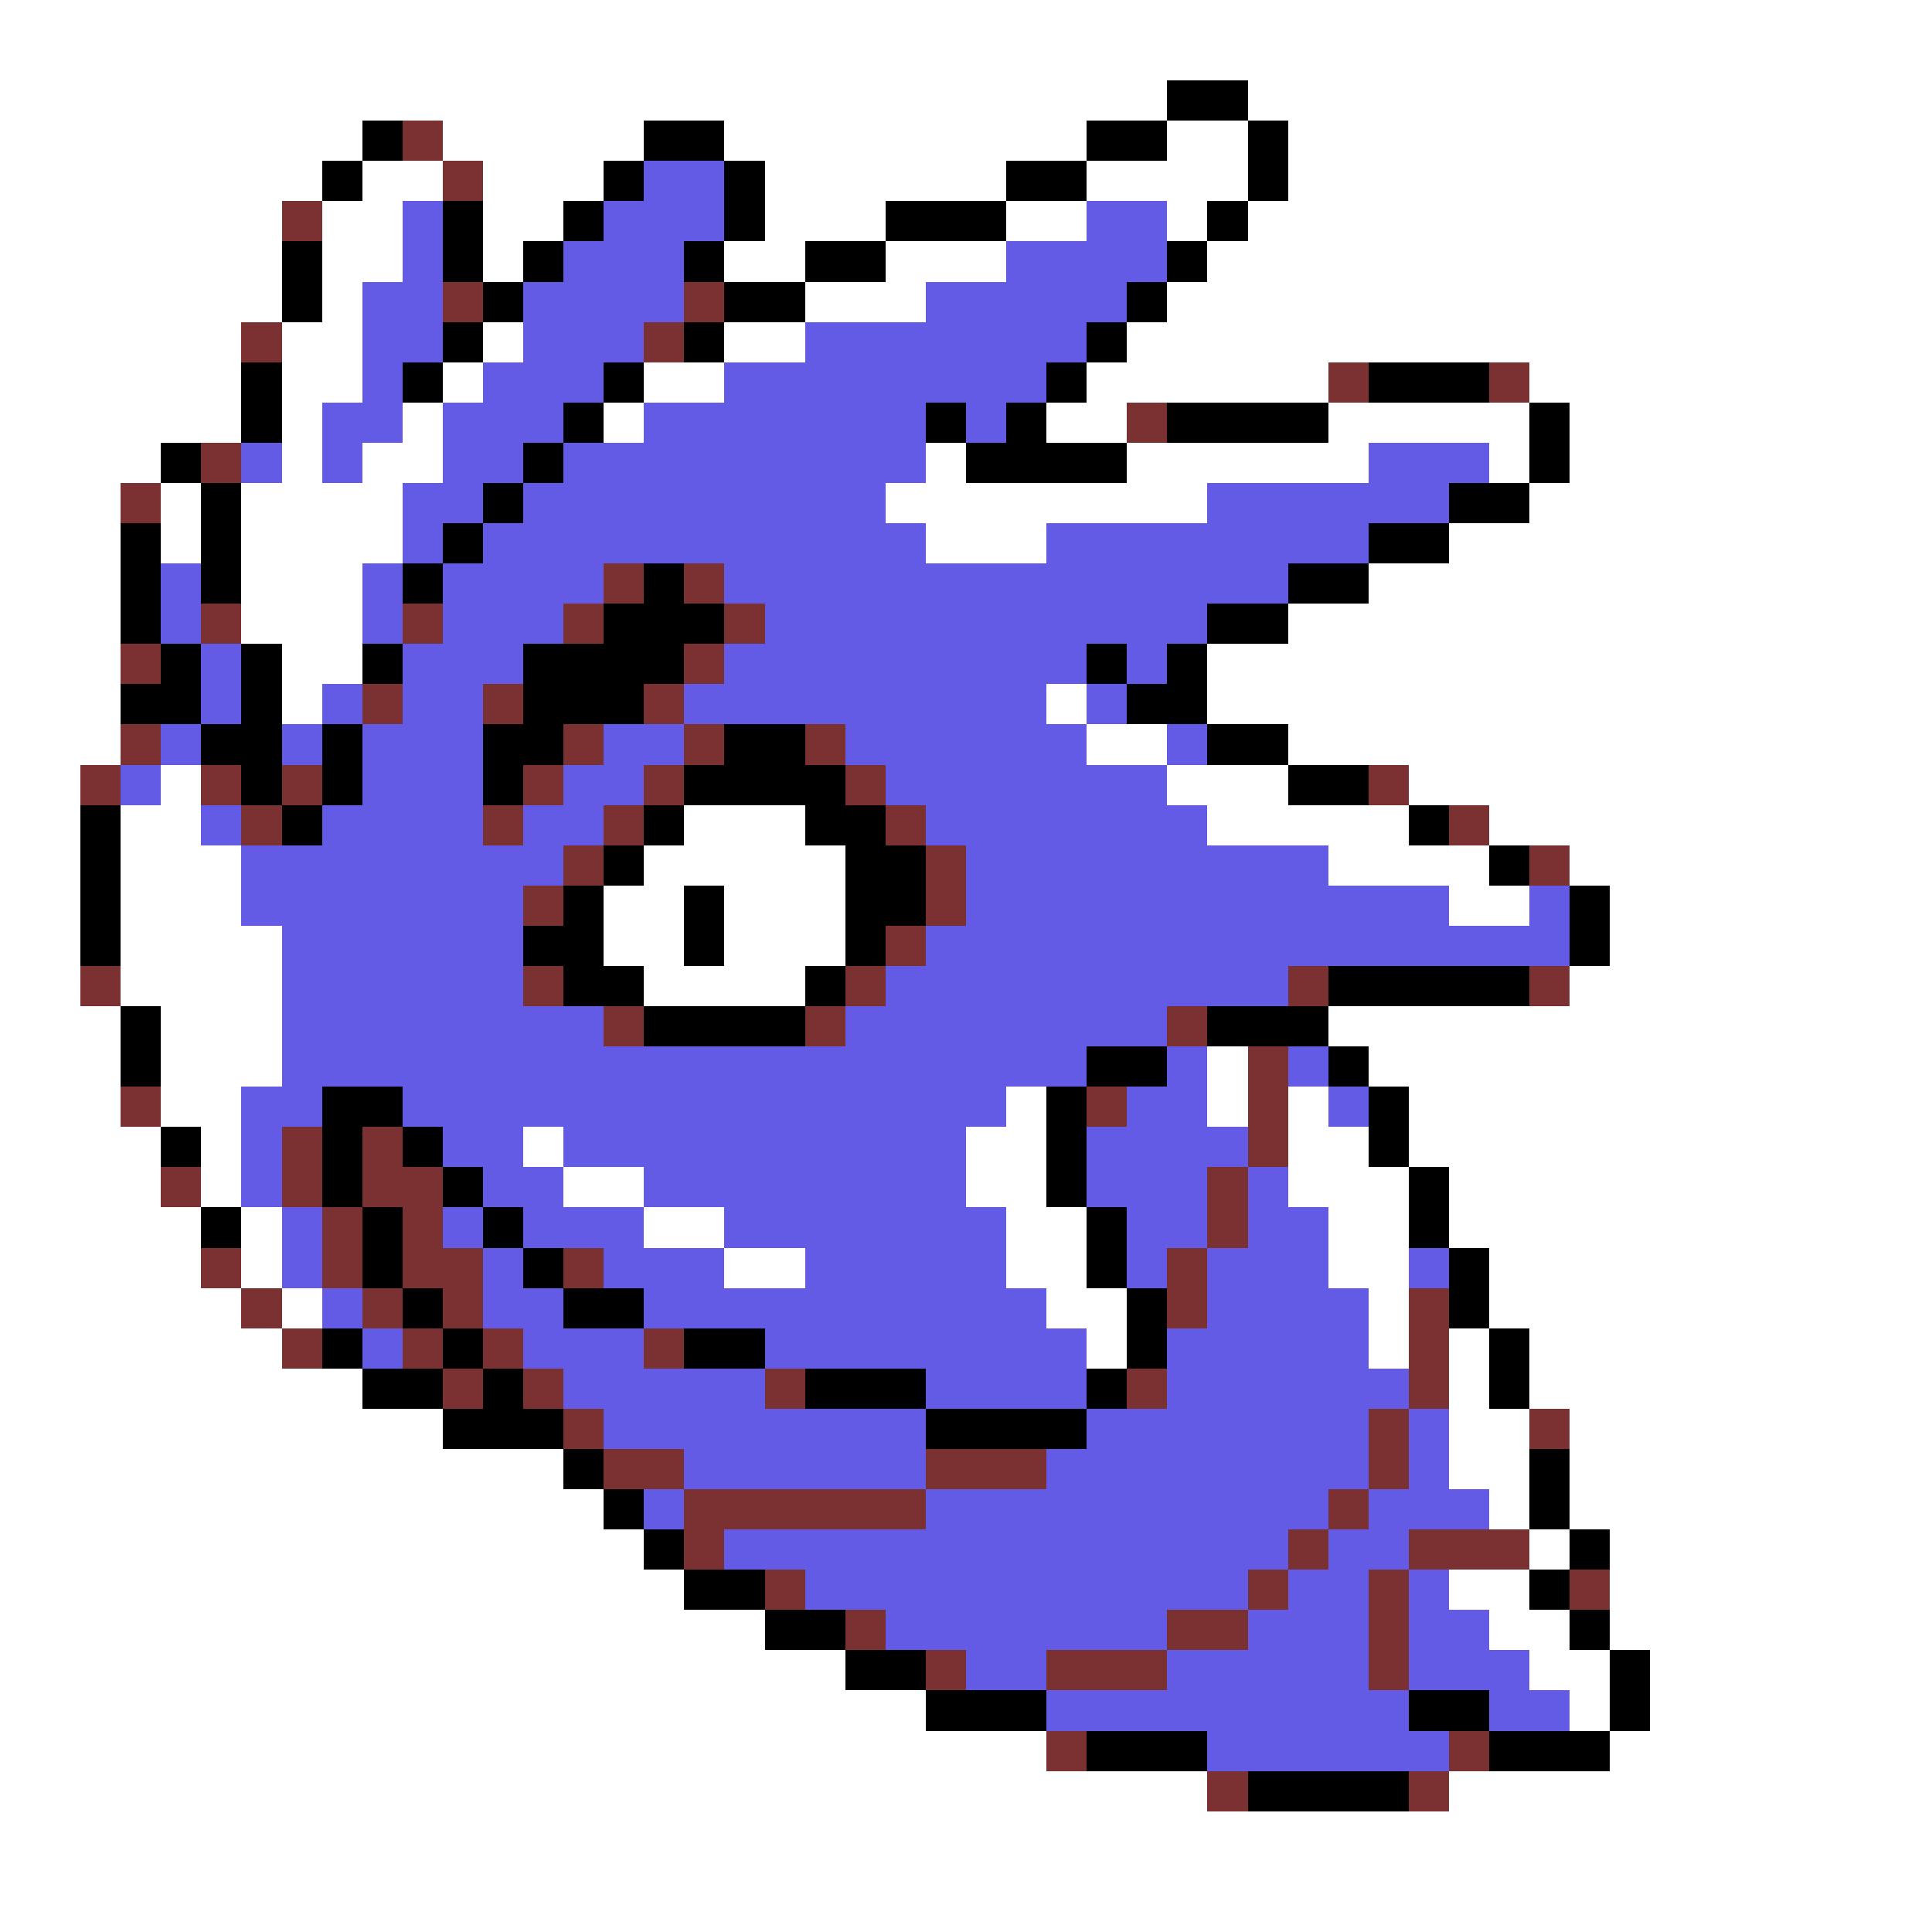 <svg xmlns="http://www.w3.org/2000/svg" viewBox="0 -0.5 48 48" shape-rendering="crispEdges">
<rect x="0" y="-0.5" width="48" height="48" fill="#333333" stroke="none"/>
<path stroke="#ffffff" d="M0 0h48M0 1h48M0 2h29M31 2h17M0 3h9M11 3h5M18 3h9M29 3h2M32 3h16M0 4h8M9 4h2M12 4h3M19 4h6M27 4h4M32 4h16M0 5h7M8 5h2M12 5h2M19 5h3M25 5h2M29 5h1M31 5h17M0 6h7M8 6h2M12 6h1M18 6h2M22 6h3M30 6h18M0 7h7M8 7h1M20 7h3M29 7h19M0 8h6M7 8h2M12 8h1M18 8h2M28 8h20M0 9h6M7 9h2M11 9h1M16 9h2M27 9h6M38 9h10M0 10h6M7 10h1M10 10h1M15 10h1M26 10h2M33 10h5M39 10h9M0 11h4M7 11h1M9 11h2M23 11h1M28 11h6M37 11h1M39 11h9M0 12h3M4 12h1M6 12h4M22 12h8M38 12h10M0 13h3M4 13h1M6 13h4M23 13h3M36 13h12M0 14h3M6 14h3M34 14h14M0 15h3M6 15h3M32 15h16M0 16h3M7 16h2M30 16h18M0 17h3M7 17h1M26 17h1M30 17h18M0 18h3M27 18h2M32 18h16M0 19h2M4 19h1M29 19h3M35 19h13M0 20h2M3 20h2M17 20h3M30 20h5M37 20h11M0 21h2M3 21h3M16 21h5M33 21h4M39 21h9M0 22h2M3 22h3M15 22h2M18 22h3M36 22h2M40 22h8M0 23h2M3 23h4M15 23h2M18 23h3M40 23h8M0 24h2M3 24h4M16 24h4M39 24h9M0 25h3M4 25h3M33 25h15M0 26h3M4 26h3M30 26h1M34 26h14M0 27h3M4 27h2M25 27h1M30 27h1M32 27h1M35 27h13M0 28h4M5 28h1M13 28h1M24 28h2M32 28h2M35 28h13M0 29h4M5 29h1M14 29h2M24 29h2M32 29h3M36 29h12M0 30h5M6 30h1M16 30h2M25 30h2M33 30h2M36 30h12M0 31h5M6 31h1M18 31h2M25 31h2M33 31h2M37 31h11M0 32h6M7 32h1M26 32h2M34 32h1M37 32h11M0 33h7M27 33h1M34 33h1M36 33h1M38 33h10M0 34h9M36 34h1M38 34h10M0 35h11M36 35h2M39 35h9M0 36h14M36 36h2M39 36h9M0 37h15M37 37h1M39 37h9M0 38h16M38 38h1M40 38h8M0 39h17M36 39h2M40 39h8M0 40h19M37 40h2M40 40h8M0 41h21M38 41h2M41 41h7M0 42h23M39 42h1M41 42h7M0 43h26M40 43h8M0 44h30M36 44h12M0 45h48M0 46h48M0 47h48" />
<path stroke="#000000" d="M29 2h2M9 3h1M16 3h2M27 3h2M31 3h1M8 4h1M15 4h1M18 4h1M25 4h2M31 4h1M11 5h1M14 5h1M18 5h1M22 5h3M30 5h1M7 6h1M11 6h1M13 6h1M17 6h1M20 6h2M29 6h1M7 7h1M12 7h1M18 7h2M28 7h1M11 8h1M17 8h1M27 8h1M6 9h1M10 9h1M15 9h1M26 9h1M34 9h3M6 10h1M14 10h1M23 10h1M25 10h1M29 10h4M38 10h1M4 11h1M13 11h1M24 11h4M38 11h1M5 12h1M12 12h1M36 12h2M3 13h1M5 13h1M11 13h1M34 13h2M3 14h1M5 14h1M10 14h1M16 14h1M32 14h2M3 15h1M15 15h3M30 15h2M4 16h1M6 16h1M9 16h1M13 16h4M27 16h1M29 16h1M3 17h2M6 17h1M13 17h3M28 17h2M5 18h2M8 18h1M12 18h2M18 18h2M30 18h2M6 19h1M8 19h1M12 19h1M17 19h4M32 19h2M2 20h1M7 20h1M16 20h1M20 20h2M35 20h1M2 21h1M15 21h1M21 21h2M37 21h1M2 22h1M14 22h1M17 22h1M21 22h2M39 22h1M2 23h1M13 23h2M17 23h1M21 23h1M39 23h1M14 24h2M20 24h1M33 24h5M3 25h1M16 25h4M30 25h3M3 26h1M27 26h2M33 26h1M8 27h2M26 27h1M34 27h1M4 28h1M8 28h1M10 28h1M26 28h1M34 28h1M8 29h1M11 29h1M26 29h1M35 29h1M5 30h1M9 30h1M12 30h1M27 30h1M35 30h1M9 31h1M13 31h1M27 31h1M36 31h1M10 32h1M14 32h2M28 32h1M36 32h1M8 33h1M11 33h1M17 33h2M28 33h1M37 33h1M9 34h2M12 34h1M20 34h3M27 34h1M37 34h1M11 35h3M23 35h4M14 36h1M38 36h1M15 37h1M38 37h1M16 38h1M39 38h1M17 39h2M38 39h1M19 40h2M39 40h1M21 41h2M40 41h1M23 42h3M35 42h2M40 42h1M27 43h3M37 43h3M31 44h4" />
<path stroke="#7b3131" d="M10 3h1M11 4h1M7 5h1M11 7h1M17 7h1M6 8h1M16 8h1M33 9h1M37 9h1M28 10h1M5 11h1M3 12h1M15 14h1M17 14h1M5 15h1M10 15h1M14 15h1M18 15h1M3 16h1M17 16h1M9 17h1M12 17h1M16 17h1M3 18h1M14 18h1M17 18h1M20 18h1M2 19h1M5 19h1M7 19h1M13 19h1M16 19h1M21 19h1M34 19h1M6 20h1M12 20h1M15 20h1M22 20h1M36 20h1M14 21h1M23 21h1M38 21h1M13 22h1M23 22h1M22 23h1M2 24h1M13 24h1M21 24h1M32 24h1M38 24h1M15 25h1M20 25h1M29 25h1M31 26h1M3 27h1M27 27h1M31 27h1M7 28h1M9 28h1M31 28h1M4 29h1M7 29h1M9 29h2M30 29h1M8 30h1M10 30h1M30 30h1M5 31h1M8 31h1M10 31h2M14 31h1M29 31h1M6 32h1M9 32h1M11 32h1M29 32h1M35 32h1M7 33h1M10 33h1M12 33h1M16 33h1M35 33h1M11 34h1M13 34h1M19 34h1M28 34h1M35 34h1M14 35h1M34 35h1M38 35h1M15 36h2M23 36h3M34 36h1M17 37h6M33 37h1M17 38h1M32 38h1M35 38h3M19 39h1M31 39h1M34 39h1M39 39h1M21 40h1M29 40h2M34 40h1M23 41h1M26 41h3M34 41h1M26 43h1M36 43h1M30 44h1M35 44h1" />
<path stroke="#635ae6" d="M16 4h2M10 5h1M15 5h3M27 5h2M10 6h1M14 6h3M25 6h4M9 7h2M13 7h4M23 7h5M9 8h2M13 8h3M20 8h7M9 9h1M12 9h3M18 9h8M8 10h2M11 10h3M16 10h7M24 10h1M6 11h1M8 11h1M11 11h2M14 11h9M34 11h3M10 12h2M13 12h9M30 12h6M10 13h1M12 13h11M26 13h8M4 14h1M9 14h1M11 14h4M18 14h14M4 15h1M9 15h1M11 15h3M19 15h11M5 16h1M10 16h3M18 16h9M28 16h1M5 17h1M8 17h1M10 17h2M17 17h9M27 17h1M4 18h1M7 18h1M9 18h3M15 18h2M21 18h6M29 18h1M3 19h1M9 19h3M14 19h2M22 19h7M5 20h1M8 20h4M13 20h2M23 20h7M6 21h8M24 21h9M6 22h7M24 22h12M38 22h1M7 23h6M23 23h16M7 24h6M22 24h10M7 25h8M21 25h8M7 26h20M29 26h1M32 26h1M6 27h2M10 27h15M28 27h2M33 27h1M6 28h1M11 28h2M14 28h10M27 28h4M6 29h1M12 29h2M16 29h8M27 29h3M31 29h1M7 30h1M11 30h1M13 30h3M18 30h7M28 30h2M31 30h2M7 31h1M12 31h1M15 31h3M20 31h5M28 31h1M30 31h3M35 31h1M8 32h1M12 32h2M16 32h10M30 32h4M9 33h1M13 33h3M19 33h8M29 33h5M14 34h5M23 34h4M29 34h6M15 35h8M27 35h7M35 35h1M17 36h6M26 36h8M35 36h1M16 37h1M23 37h10M34 37h3M18 38h14M33 38h2M20 39h11M32 39h2M35 39h1M22 40h7M31 40h3M35 40h2M24 41h2M29 41h5M35 41h3M26 42h9M37 42h2M30 43h6" />
</svg>